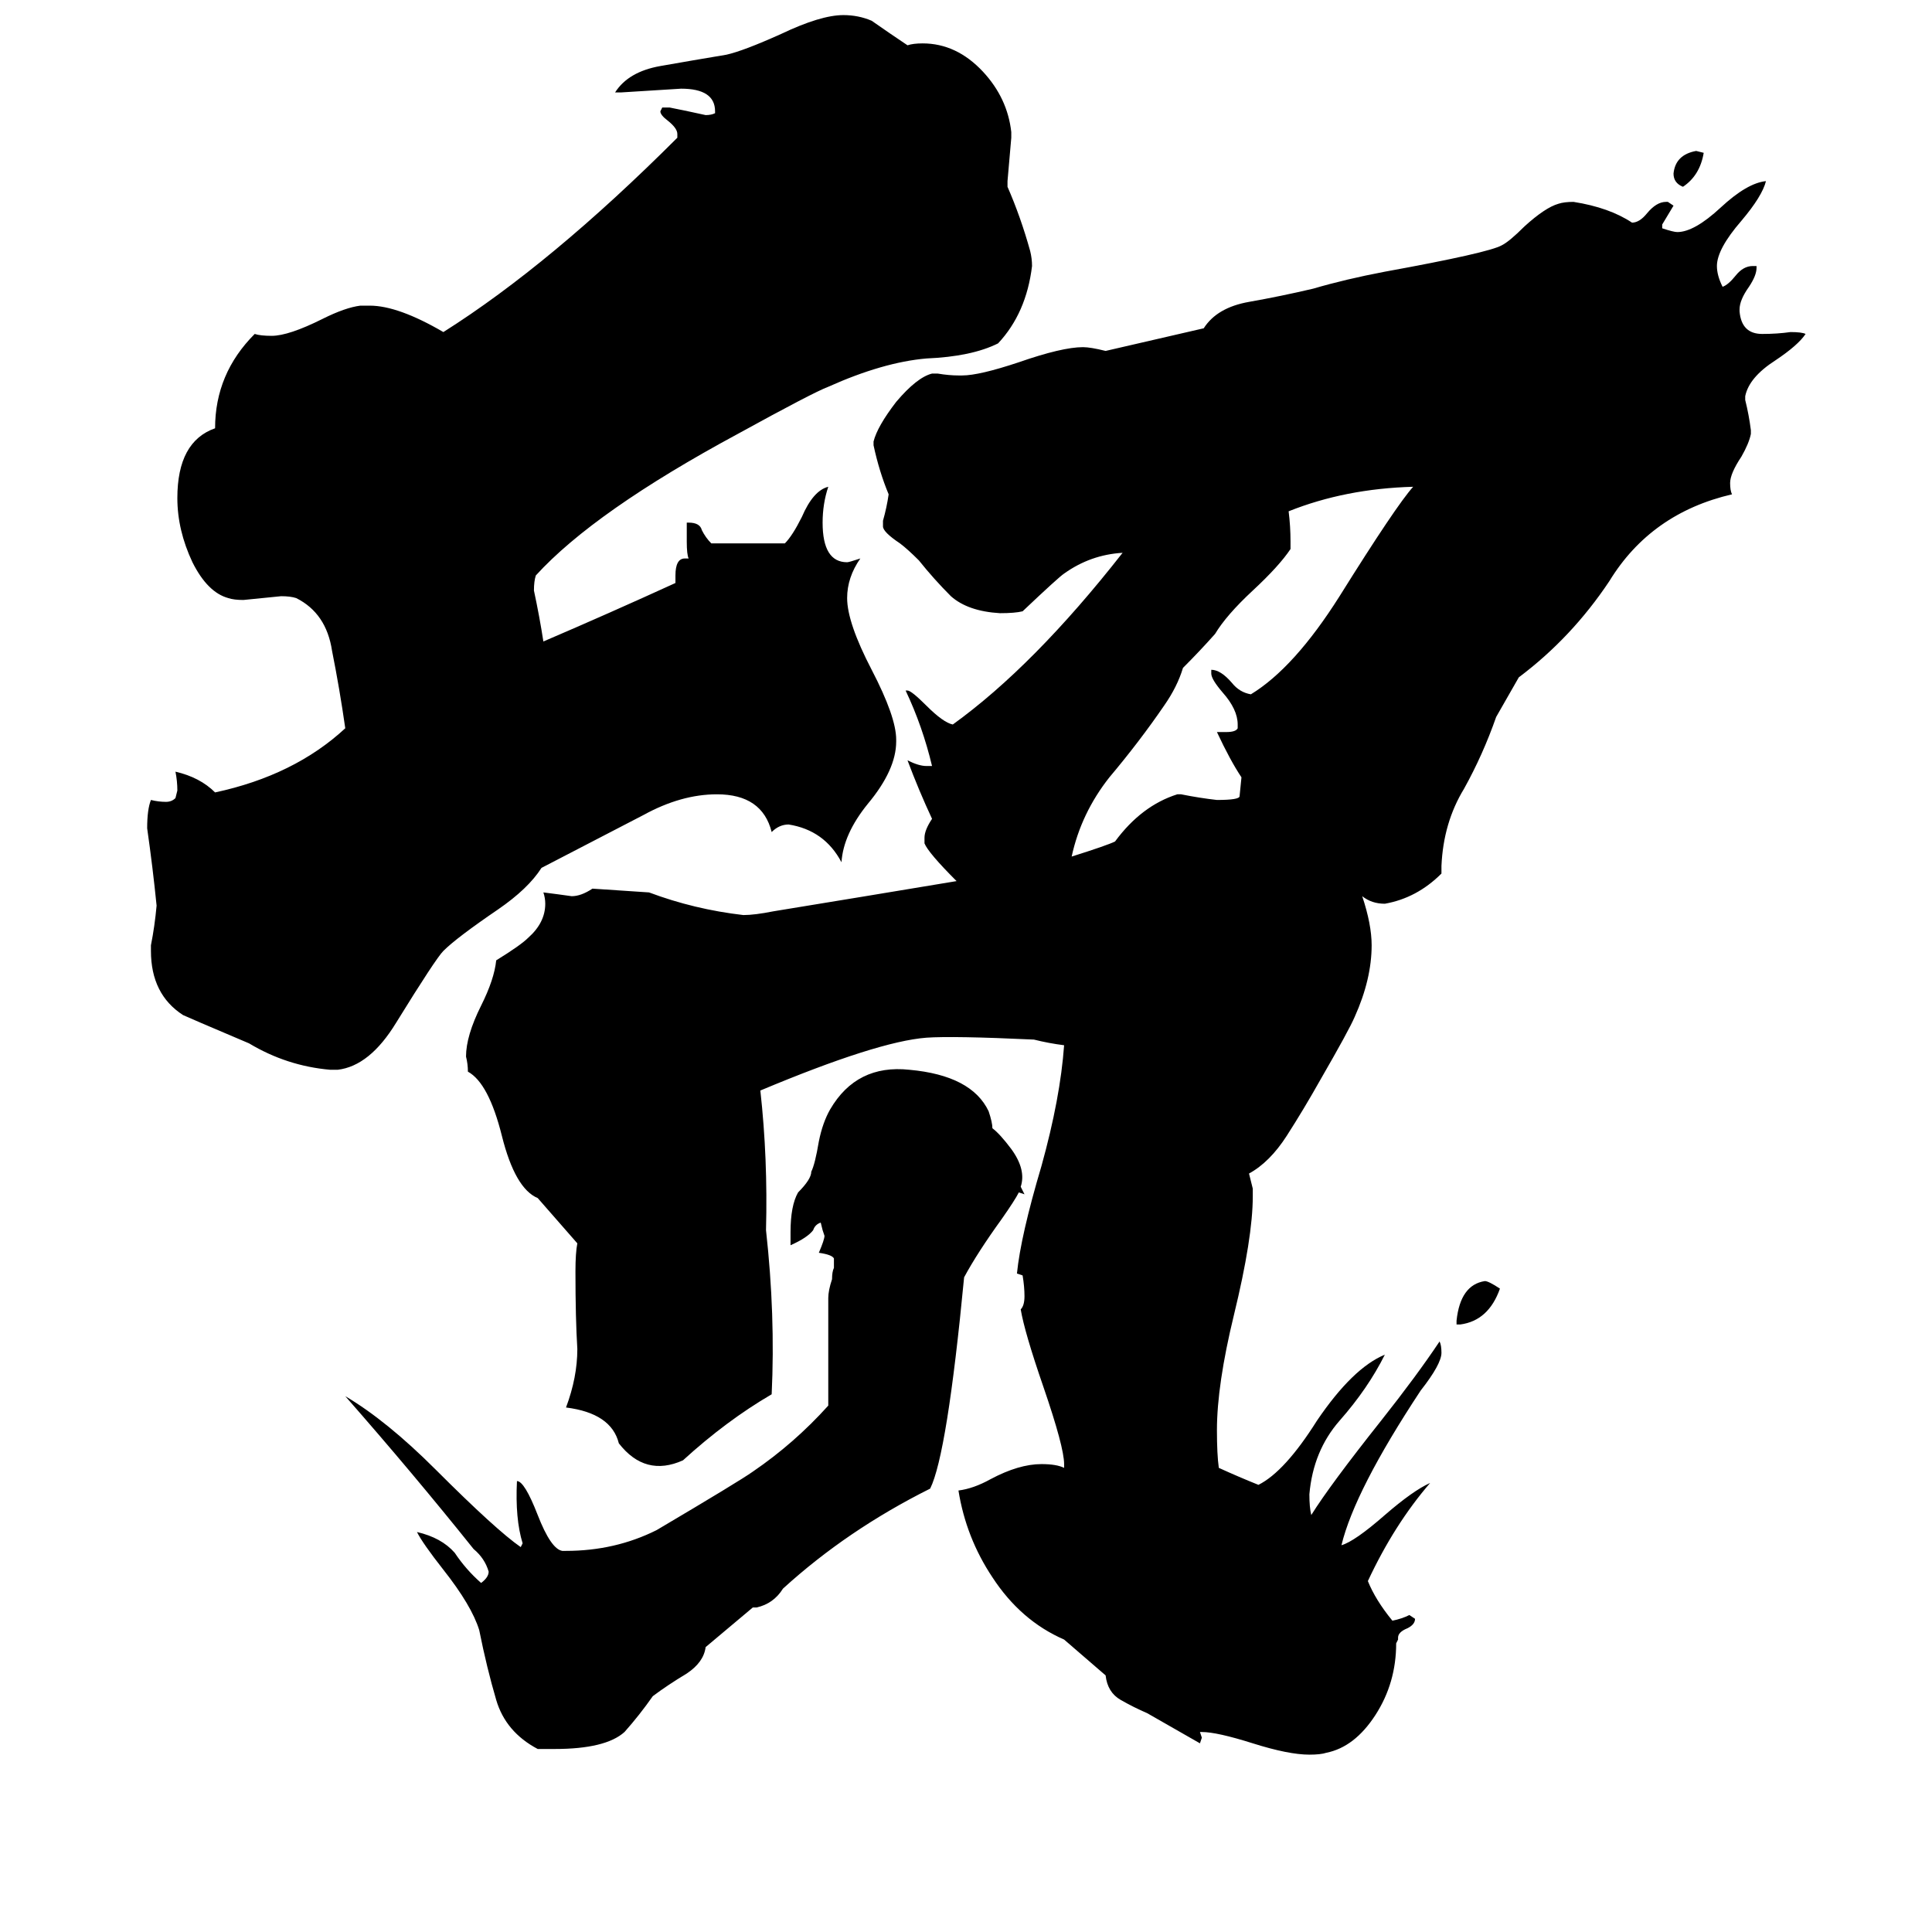 <svg xmlns="http://www.w3.org/2000/svg" viewBox="0 -800 1024 1024">
	<path fill="#000000" d="M287 -340Q280 -329 264 -318Q242 -303 235 -296Q231 -292 210 -258Q196 -235 179 -233H175Q152 -235 132 -247Q99 -261 97 -262Q80 -273 80 -296V-299Q82 -309 83 -320Q81 -340 78 -361Q78 -371 80 -376Q84 -375 88 -375Q91 -375 93 -377L94 -381Q94 -386 93 -391Q106 -388 114 -380Q156 -389 183 -414Q180 -435 176 -455Q173 -475 157 -483Q154 -484 149 -484Q139 -483 129 -482Q124 -482 121 -483Q110 -486 102 -502Q94 -519 94 -536Q94 -566 114 -573Q114 -602 135 -623Q138 -622 144 -622Q153 -622 171 -631Q183 -637 191 -638H196Q211 -638 235 -624Q292 -660 359 -727V-729Q359 -732 354 -736Q350 -739 350 -741L351 -743H355Q365 -741 374 -739Q377 -739 379 -740V-741Q379 -753 361 -753Q345 -752 329 -751H326Q333 -762 350 -765Q367 -768 385 -771Q394 -773 414 -782Q435 -792 447 -792Q455 -792 462 -789Q472 -782 481 -776Q484 -777 489 -777Q507 -777 521 -762Q534 -748 536 -730V-727Q535 -715 534 -704V-701Q541 -685 546 -667Q547 -663 547 -659Q544 -634 529 -618Q515 -611 491 -610Q468 -608 439 -595Q431 -592 391 -570Q315 -529 284 -495Q283 -492 283 -487Q286 -473 288 -460Q323 -475 358 -491V-495Q358 -504 363 -504H365Q364 -506 364 -513V-523H365Q371 -523 372 -519Q374 -515 377 -512H416Q420 -516 425 -526Q431 -540 439 -542Q436 -533 436 -523Q436 -502 449 -502Q450 -502 456 -504Q449 -494 449 -483Q449 -470 462 -445Q475 -420 475 -408V-407Q475 -392 460 -374Q447 -358 446 -343Q437 -360 418 -363Q413 -363 409 -359Q404 -379 380 -379Q361 -379 341 -368ZM795 -117Q789 -100 774 -98H772V-100Q774 -119 787 -121Q789 -121 795 -117ZM903 -719Q901 -707 892 -701Q887 -703 887 -708Q888 -718 899 -720ZM734 -321Q727 -321 722 -325Q727 -310 727 -299Q727 -281 718 -261Q715 -254 700 -228Q691 -212 682 -198Q673 -184 662 -178L664 -170V-166Q664 -144 654 -103Q645 -66 645 -42Q645 -29 646 -22Q657 -17 667 -13Q681 -20 698 -47Q717 -75 734 -82Q725 -64 710 -47Q696 -31 694 -8Q694 -1 695 3Q705 -13 732 -47Q751 -71 763 -89Q764 -87 764 -83Q764 -77 753 -63Q718 -10 711 19Q718 17 734 3Q749 -10 758 -14Q739 8 725 38Q729 48 738 59Q743 58 747 56L750 58Q750 61 746 63Q741 65 741 68V69L740 71Q740 92 729 109Q718 126 703 129Q700 130 694 130Q683 130 664 124Q645 118 637 118H636L637 121L636 124L608 108Q601 105 594 101Q587 97 586 88L564 69Q541 59 526 36Q512 15 508 -10Q516 -11 525 -16Q540 -24 552 -24Q560 -24 564 -22V-24Q564 -33 553 -65Q543 -94 541 -106Q543 -108 543 -113Q543 -118 542 -124L539 -125Q541 -145 552 -182Q562 -218 564 -246Q556 -247 548 -249Q505 -251 491 -250Q465 -248 403 -222Q407 -186 406 -148Q411 -103 409 -61Q385 -47 362 -26Q342 -17 328 -35Q324 -51 300 -54Q306 -70 306 -85Q305 -101 305 -126Q305 -136 306 -141L285 -165Q273 -170 266 -198Q259 -226 248 -232Q248 -236 247 -240Q247 -251 255 -267Q262 -281 263 -291Q276 -299 280 -303Q289 -311 289 -321Q289 -324 288 -327Q296 -326 303 -325Q308 -325 314 -329Q329 -328 344 -327Q368 -318 394 -315Q400 -315 410 -317Q459 -325 507 -333Q492 -348 490 -353V-356Q490 -360 494 -366Q487 -381 481 -397Q487 -394 491 -394H494Q489 -415 480 -434H481Q483 -434 491 -426Q500 -417 505 -416Q548 -447 595 -507Q578 -506 564 -496Q561 -494 542 -476Q538 -475 530 -475Q513 -476 504 -484Q495 -493 487 -503Q481 -509 477 -512Q468 -518 468 -521V-524Q470 -531 471 -538Q466 -550 463 -564V-566Q465 -574 475 -587Q486 -600 494 -602H497Q503 -601 508 -601H510Q519 -601 540 -608Q563 -616 574 -616Q578 -616 586 -614L638 -626Q645 -637 662 -640Q679 -643 696 -647Q713 -652 734 -656Q789 -666 796 -670Q800 -672 808 -680Q819 -690 826 -692Q829 -693 834 -693Q853 -690 865 -682Q869 -682 873 -687Q878 -693 883 -693H884L887 -691Q884 -686 881 -681V-679Q887 -677 889 -677Q898 -677 912 -690Q926 -703 936 -704Q934 -696 923 -683Q910 -668 910 -659Q910 -654 913 -648Q916 -649 920 -654Q924 -659 929 -659H931V-658Q931 -654 927 -648Q922 -641 922 -636V-635Q923 -623 934 -623Q942 -623 949 -624Q955 -624 957 -623Q953 -617 941 -609Q927 -600 925 -590V-588Q927 -580 928 -572V-570Q927 -565 923 -558Q917 -549 917 -544Q917 -540 918 -538Q875 -528 853 -492Q833 -462 805 -441L793 -420Q786 -400 776 -382Q765 -364 764 -341V-337Q751 -324 734 -321ZM658 -388Q652 -397 645 -412H650Q655 -412 656 -414V-416Q656 -424 648 -433Q642 -440 642 -443V-445Q647 -445 653 -438Q657 -433 663 -432Q686 -446 710 -484Q740 -532 749 -542Q713 -541 683 -529Q684 -521 684 -513V-509Q678 -500 664 -487Q650 -474 644 -464Q636 -455 627 -446Q624 -436 617 -426Q604 -407 588 -388Q573 -369 568 -346Q587 -352 591 -354Q605 -373 624 -379H626Q636 -377 645 -376Q657 -376 657 -378ZM541 -171Q542 -169 543 -167L540 -168Q538 -164 531 -154Q518 -136 511 -123Q502 -29 493 -11Q449 11 415 42Q410 50 401 52H399L374 73Q373 81 364 87Q354 93 346 99Q339 109 331 118Q321 127 294 127H285Q268 118 263 101Q258 84 254 64Q250 51 235 32Q224 18 221 12Q234 15 241 23Q247 32 255 39Q259 36 259 33Q257 26 251 21Q219 -19 183 -60Q205 -47 231 -21Q263 11 276 20L277 18Q273 5 274 -15Q278 -15 285 3Q292 21 298 22H300Q326 22 348 11Q392 -15 399 -20Q421 -35 439 -55Q439 -83 439 -112Q439 -116 441 -122Q441 -126 442 -128V-133Q441 -135 434 -136Q437 -143 437 -145L436 -148L435 -152Q432 -151 431 -148Q428 -144 419 -140V-147Q419 -161 423 -168Q430 -175 430 -179Q432 -183 434 -195Q436 -205 440 -212Q454 -236 482 -233Q515 -230 524 -211Q526 -205 526 -202Q530 -199 536 -191Q544 -180 541 -171Z"/>
</svg>
